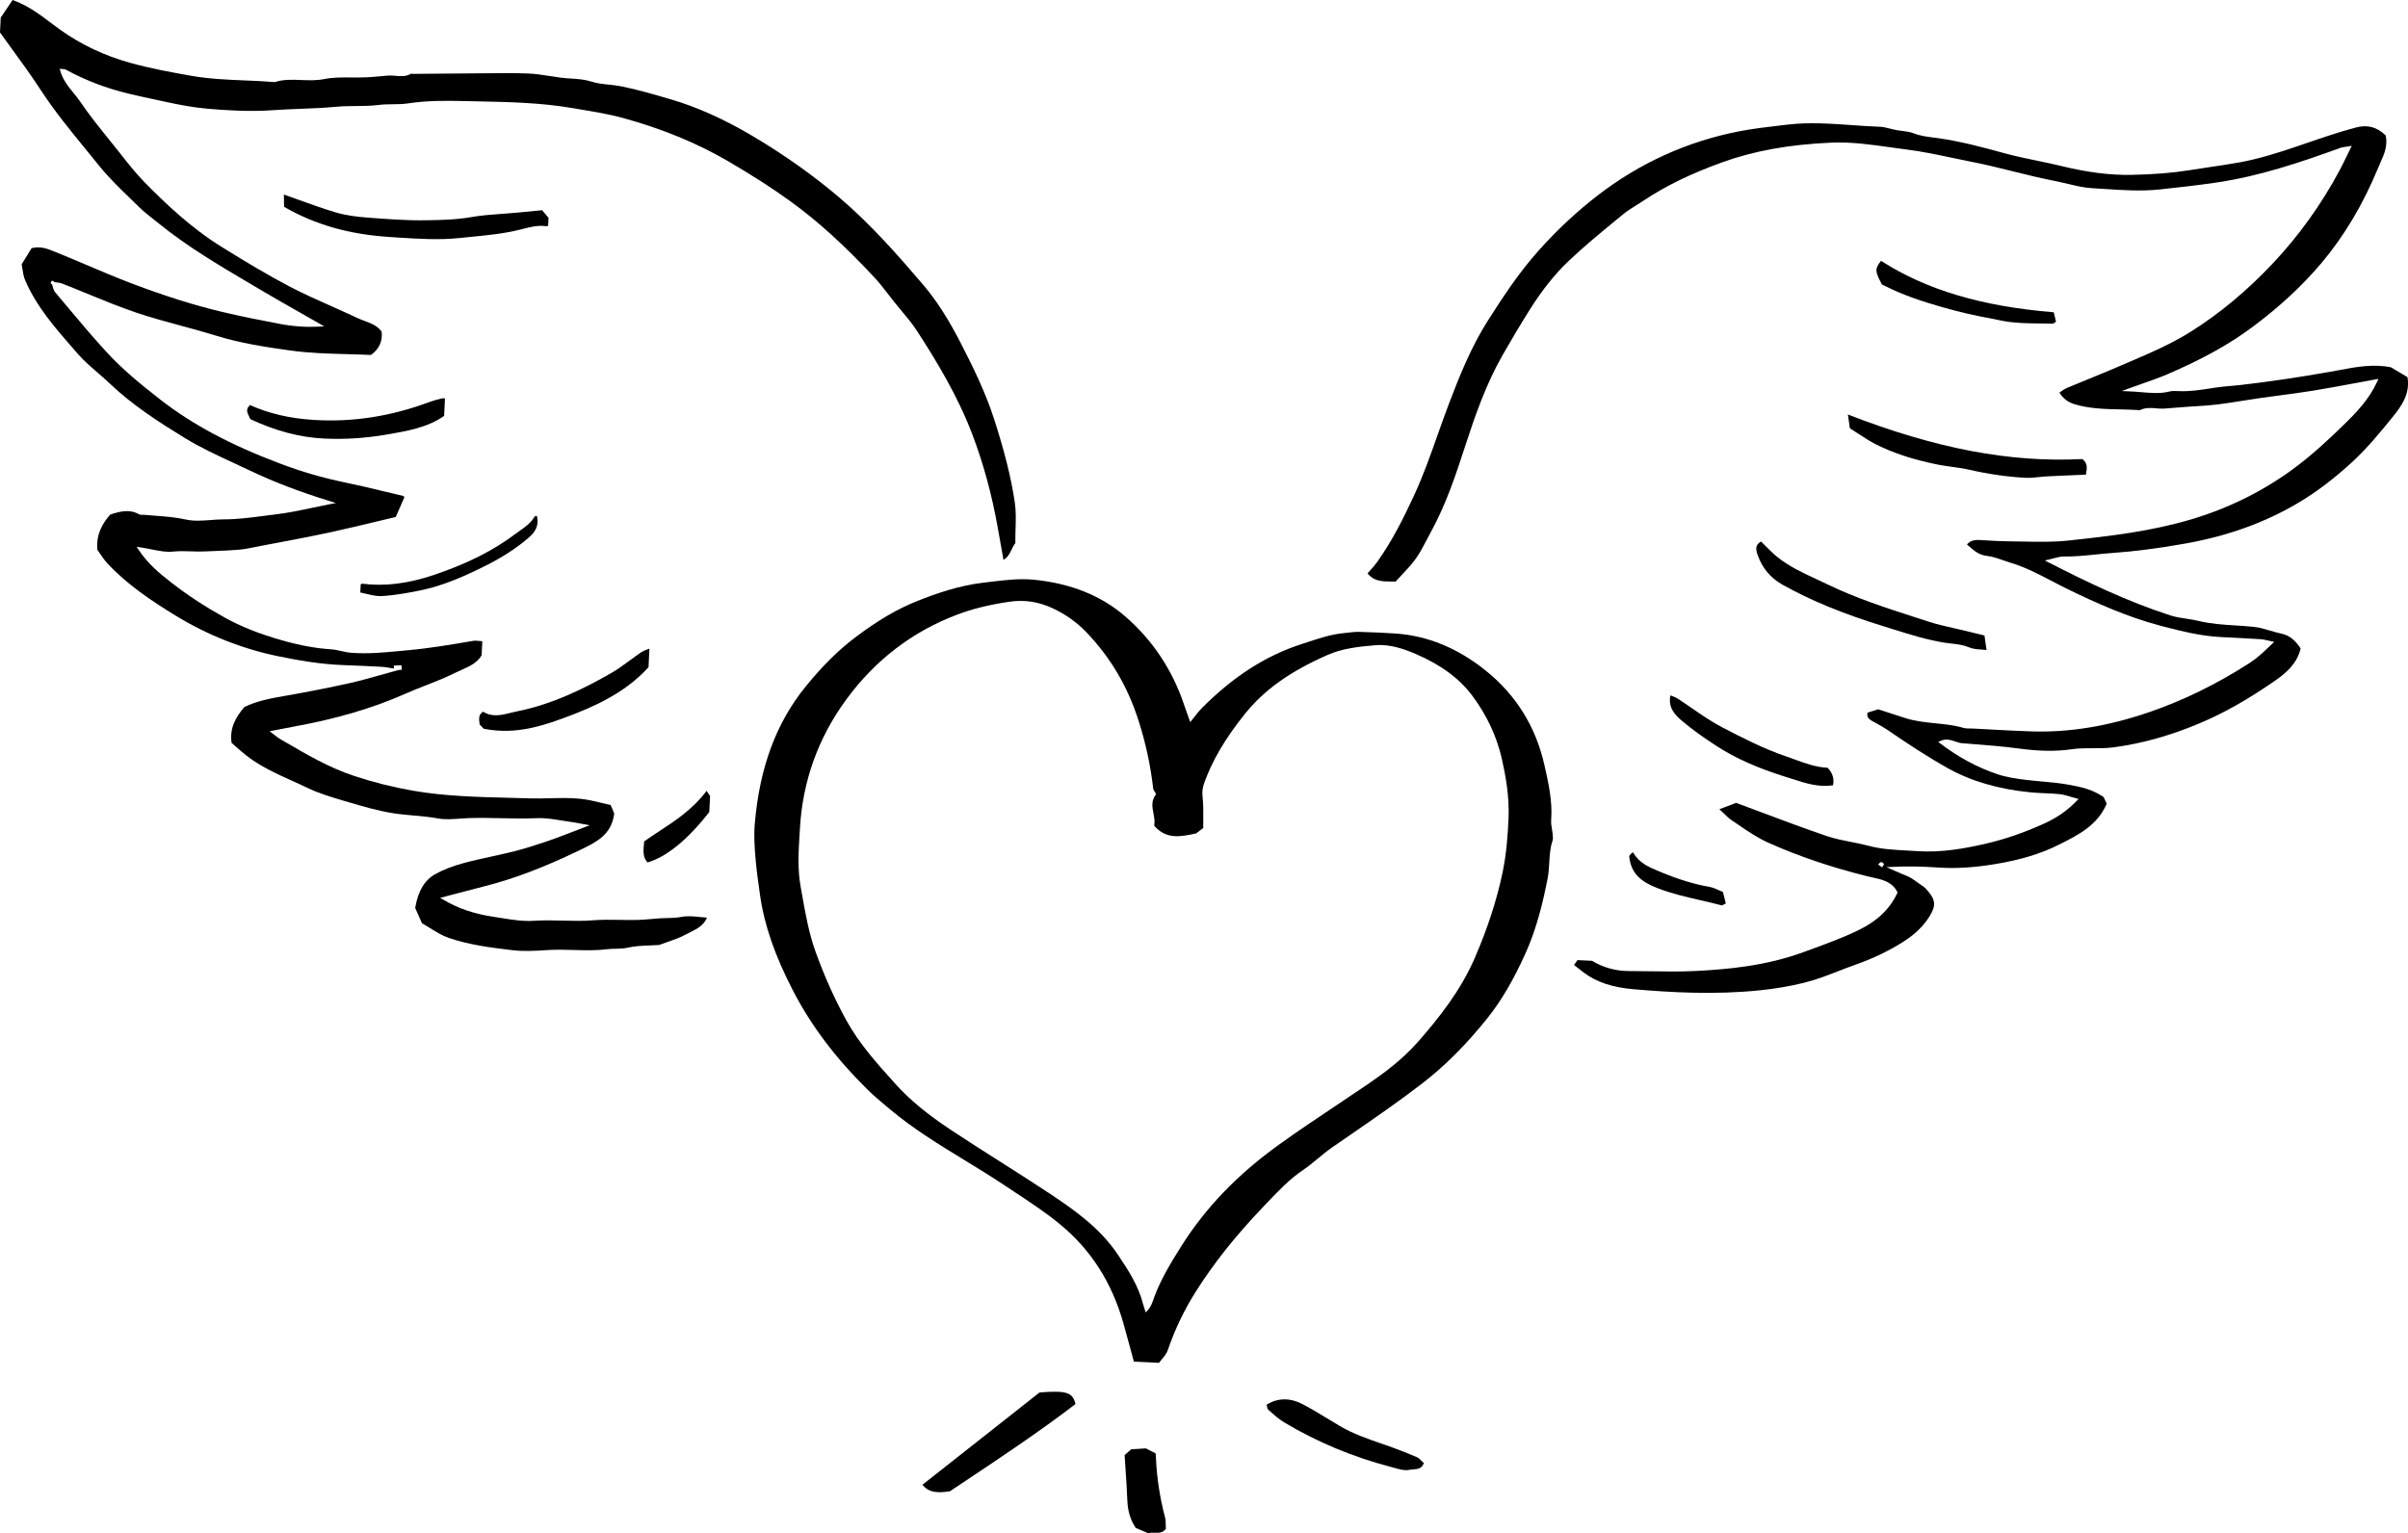 <?xml version="1.0" encoding="UTF-8"?>
<svg id="Layer_2" data-name="Layer 2" xmlns="http://www.w3.org/2000/svg" viewBox="0 0 402.805 256.536">
  <g id="Layer_1-2" data-name="Layer 1">
    <g>
      <path d="m146.123,46.258c.899.962,1.718,2.021,2.51,3.046.332.429.663.857,1,1.28.378.473.768.938,1.157,1.404.899,1.074,1.829,2.186,2.603,3.379,3.173,4.894,6.748,10.76,9.194,17.158,1.899,4.964,3.312,10.13,4.32,15.793l.955,5.362c.738-.435,1.055-1.096,1.363-1.737.186-.387.361-.754.62-1.065-.012-.817.013-1.616.036-2.39.046-1.521.09-2.958-.13-4.438-.613-4.102-1.675-8.384-3.442-13.883-1.457-4.53-3.585-8.833-5.466-12.511-2.167-4.24-4.214-7.43-6.442-10.039-4.208-4.926-8.757-10.109-14.017-14.581-4.339-3.688-9.188-7.13-14.412-10.229-4.811-2.854-9.295-4.872-13.71-6.17l-.226-.066c-2.648-.779-5.387-1.585-8.153-2.134-.657-.13-1.341-.202-2.003-.271-.988-.104-2.01-.211-2.961-.516-1.121-.36-2.274-.435-3.389-.508-.588-.038-1.196-.077-1.797-.157-.558-.075-1.115-.163-1.672-.251-1.235-.195-2.513-.397-3.767-.44-2.39-.084-4.826-.058-7.182-.035-.796.009-1.592.017-2.388.021-2.096.011-4.191.03-6.287.051l-3.293.029c-.087-.003-.143-.008-.216-.018-.058-.008-.143-.019-.17-.011-.855.512-1.744.43-2.605.355-.425-.039-.826-.074-1.225-.042-.363.03-.727.063-1.09.098-.865.079-1.76.161-2.644.199-.789.032-1.594.025-2.373.02-1.537-.014-3.122-.026-4.609.271-1.281.256-2.573.204-3.82.156-1.521-.061-2.956-.115-4.384.331l-.047.015-.049-.004c-1.651-.138-3.334-.207-4.963-.274-2.928-.121-5.955-.245-8.935-.771-3.492-.616-6.904-1.246-10.248-2.175-4.288-1.19-8.222-3.052-11.691-5.532-.528-.377-1.048-.769-1.571-1.161C6.58,2.371,4.594.879,2.106,0L.12,2.946l-.12,2.481c.656.921,1.332,1.85,2.015,2.789,1.599,2.198,3.252,4.472,4.779,6.815,2.297,3.529,5,6.834,7.615,10.029.737.901,1.474,1.802,2.203,2.709,1.566,1.948,3.415,3.734,5.202,5.462.491.476.982.95,1.468,1.429.717.704,1.53,1.346,2.317,1.966.312.245.624.49.93.741,4.738,3.855,10.073,7.004,15.231,10.049l1.65.976c2.309,1.368,4.683,2.718,6.979,4.022,1.038.591,2.076,1.181,3.112,1.774l.736.422-.848.045c-2.188.11-4.323-.033-6.525-.449-3.106-.59-6.417-1.232-9.749-2.027-4.682-1.118-9.625-2.675-15.113-4.761-2.537-.964-5.076-2.042-7.531-3.085-1.655-.703-3.366-1.431-5.06-2.115l-.275-.111c-1.153-.473-2.344-.96-3.854-.577l-1.659,2.694c.041.212.076.442.113.686.097.645.208,1.374.484,2.016,1.894,4.394,5.062,8.015,8.127,11.517l.736.842c.94,1.077,2.059,2.043,3.141,2.976.667.576,1.356,1.171,2.003,1.79,3.907,3.744,8.398,6.61,12.664,9.226,2.609,1.6,5.432,2.907,8.16,4.171.901.417,1.802.835,2.697,1.263,3.979,1.901,8.389,3.59,13.485,5.161l.954.295-.98.189c-.954.186-1.894.385-2.826.582-2.151.455-4.182.886-6.28,1.133-.683.081-1.364.17-2.046.259-2.162.283-4.398.575-6.65.575-.017-.001-.035-.001-.053,0-.695,0-1.413.056-2.107.108-1.382.106-2.812.216-4.187-.09-1.722-.384-3.489-.514-5.197-.639-.591-.043-1.182-.086-1.773-.14-.074-.006-.152-.005-.231-.003-.202.005-.429.008-.624-.101-1.562-.876-3.098-.497-4.795.06-1.207,1.394-2.389,3.184-2.152,5.899.13.179.266.379.41.59.374.548.798,1.17,1.303,1.712,3.294,3.536,7.344,6.23,11.229,8.616,5.43,3.333,11.272,5.654,17.365,6.899,3.194.653,6.985,1.338,10.878,1.47,2.148.072,4.33.181,6.368.286.34.018.668.07,1.121.143.245.039.525.084.862.133l.072.01-.018-.494,1.289-.048.029.762-.459.021-.884.238c-.897.242-1.743.479-2.556.708-1.679.472-3.265.917-4.847,1.267-3.422.757-6.942,1.452-10.46,2.067l-.083.015c-2.528.441-4.917.859-7.043,1.917-1.522,1.826-2.463,3.553-2.126,5.988.195.169.4.351.614.54.543.48,1.159,1.024,1.792,1.525,2.323,1.842,5.05,3.075,7.688,4.268.858.388,1.716.775,2.561,1.183,1.994.962,4.194,1.608,6.321,2.233l.633.186c2.275.672,4.854,1.433,7.416,1.836,1.13.178,2.295.281,3.421.382,1.339.119,2.725.243,4.083.491,1.176.215,2.425.123,3.631.033.523-.038,1.045-.077,1.564-.093,1.775-.052,3.582-.015,5.328.021,1.978.042,4.021.084,6.032-.005,1.408-.059,2.839.176,4.223.406.597.1,1.193.198,1.789.274.323.042.643.104,1.087.188.238.046.513.099.844.159l.884.162-.841.317c-.75.285-1.45.555-2.116.812-1.437.555-2.677,1.034-3.959,1.474-1.66.569-3.636,1.223-5.703,1.746-1.267.322-2.564.605-3.819.88-1.517.331-3.084.674-4.603,1.085-1.921.521-3.482,1.126-4.774,1.852-1.826,1.025-2.871,2.773-3.384,5.661l1.132,2.553c.451.257.895.534,1.339.812.999.624,2.032,1.271,3.124,1.646,3.542,1.217,7.343,1.668,10.696,2.066,1.872.224,3.815.103,5.694-.012l.279-.018c1.418-.085,2.862-.046,4.257-.007,1.827.054,3.716.105,5.563-.128.485-.061.972-.069,1.443-.077.658-.011,1.338-.022,2.014-.18,1.206-.282,2.479-.33,3.709-.376.516-.02,1.034-.039,1.55-.075.449-.17.907-.329,1.367-.488,1.062-.366,2.16-.746,3.142-1.287.237-.131.484-.255.735-.38,1.09-.544,2.215-1.106,2.769-2.423-.404-.027-.802-.066-1.192-.105-1.089-.108-2.117-.212-3.069-.021-.837.166-1.651.183-2.439.198-.361.007-.721.015-1.084.036-.512.03-1.024.076-1.536.123-.718.064-1.461.132-2.196.153-1.024.028-2.061.011-3.063-.008-1.465-.025-2.979-.053-4.478.069-1.681.139-3.398.095-5.058.052-1.567-.04-3.187-.08-4.777.029-1.859.13-3.729-.173-5.541-.465-.418-.068-.836-.136-1.255-.198-3.278-.489-5.956-1.401-8.427-2.868l-.515-.306,2.836-.744c1.605-.424,3.167-.835,4.73-1.233,4.828-1.231,9.827-3.134,15.734-5.985l.243-.116c2.535-1.221,5.154-2.481,5.57-6.043l-.594-1.408c-.451-.1-.913-.212-1.383-.326-1.173-.286-2.387-.582-3.617-.714-1.698-.184-3.446-.139-5.136-.097-1.116.028-2.269.056-3.399.021-1.193-.039-2.388-.068-3.582-.098-5.229-.13-10.636-.265-15.925-1.181-3.359-.58-6.596-1.393-9.896-2.483-4.138-1.368-7.913-3.575-11.563-5.71l-.916-.535c-.211-.124-.4-.272-.661-.479-.144-.114-.312-.247-.521-.405l-.448-.338,1.889-.367c.79-.154,1.468-.287,2.148-.411,7.172-1.307,13.28-3.108,18.675-5.507,1.13-.503,2.302-.961,3.435-1.403,1.604-.628,3.264-1.276,4.818-2.059.364-.183.743-.351,1.125-.519,1.304-.576,2.652-1.172,3.371-2.452l.114-2.347c-.14-.012-.277-.025-.411-.038-.423-.044-.788-.081-1.131-.022-3.539.604-7.177,1.227-10.813,1.558l-1.333.126c-2.675.257-5.44.521-8.189.312-.581-.044-1.157-.172-1.713-.296-.562-.124-1.143-.253-1.71-.29-2.522-.159-5.187-.645-8.147-1.483-3.852-1.091-6.935-2.317-9.702-3.858-3.268-1.82-6.14-3.702-8.78-5.754-2.174-1.688-3.966-3.172-5.584-5.583l-.314-.468.558.081c.693.101,1.338.228,1.962.351,1.318.261,2.456.485,3.558.367,1.036-.11,2.062-.076,3.054-.042.735.024,1.496.049,2.242.014.6-.028,1.201-.052,1.802-.074,1.297-.05,2.638-.101,3.948-.216.919-.08,1.852-.271,2.753-.454.292-.06.583-.119.875-.175.996-.191,1.993-.38,2.989-.567,2.686-.507,5.463-1.03,8.179-1.614,2.686-.578,5.408-1.229,8.04-1.859,1.128-.271,2.257-.54,3.389-.807l1.447-3.311c-.077-.082-.138-.149-.188-.205-1.144-.268-2.236-.529-3.293-.783-2.288-.55-4.45-1.069-6.604-1.509-3.526-.72-7.137-1.773-10.73-3.131-8.286-3.128-14.625-6.512-19.951-10.648-3.556-2.763-6.457-5.181-9.054-8.003-2.36-2.562-4.635-5.277-6.834-7.904-.589-.703-1.178-1.406-1.77-2.107-.233-.276-.328-.638-.419-.986-.023-.091-.047-.181-.073-.27h-0l-.044-.087-.07-.042.002-.004c-.108-.081-.185-.186-.091-.341.024-.04.05-.069.078-.089.021-.023.049-.046.087-.065.157-.081.251-.01.331.115l.006-.003.034.066c.11.018.223.031.334.046.348.044.707.091,1.044.223,1.385.542,2.762,1.108,4.139,1.674,2.694,1.106,5.48,2.251,8.277,3.193,2.448.825,4.992,1.513,7.452,2.178,1.926.521,3.918,1.06,5.856,1.662,4.026,1.251,8.155,1.884,12.383,2.474,3.137.438,6.369.527,9.496.612,1.32.036,2.684.073,4.016.137,1.375-1.021,1.942-2.261,1.783-3.888-.698-.998-1.756-1.396-2.875-1.817-.404-.151-.821-.309-1.217-.495-1.401-.663-2.844-1.305-4.239-1.925-2.325-1.033-4.729-2.103-7.02-3.302-3.708-1.942-7.252-4.068-11.434-6.665-5.12-3.178-9.394-7.258-12.898-10.829-1.405-1.431-2.672-3.037-3.897-4.59-.276-.35-.552-.699-.829-1.047-.404-.507-.811-1.012-1.217-1.517-1.628-2.021-3.312-4.111-4.791-6.292-.341-.504-.74-.994-1.126-1.468-.889-1.092-1.808-2.221-2.217-3.701l-.1-.361.372.047c.079.01.151.014.217.017.156.009.303.016.44.092,3.288,1.797,6.741,3.115,10.555,4.03,1.574.378,3.179.721,4.731,1.053l1.577.339c1.876.407,4.348.902,6.836,1.116,3.214.274,7.011.521,10.812.253,1.54-.109,3.109-.171,4.627-.229,2.008-.078,4.085-.158,6.12-.353,1.085-.104,2.193-.111,3.265-.119,1.238-.01,2.518-.019,3.751-.178.818-.105,1.643-.113,2.439-.121.885-.009,1.72-.018,2.552-.146,3.136-.486,6.3-.462,9.537-.385l2.049.045c5.229.108,10.635.221,15.932,1.134.511.088,1.024.174,1.537.259,2.257.378,4.591.768,6.811,1.372,6.507,1.773,12.446,4.214,17.652,7.253,4.134,2.413,7.471,4.562,10.502,6.766,4.502,3.271,8.893,7.249,13.819,12.521Z" stroke-width="0"/>
      <path d="m399.967,61.465c-2.951-.614-5.868-.064-8.688.467-.488.092-.974.184-1.458.269-5.434.957-10.334,1.681-14.983,2.213-.551.063-1.103.111-1.656.16-.839.073-1.707.149-2.548.277l-.717.111c-1.712.269-3.489.545-5.27.489l-.324-.014c-.465-.02-.946-.042-1.367.063-1.546.391-3.026.268-4.738.123-.65-.055-1.322-.111-2.034-.141l-1.256-.053,1.181-.432c.808-.296,1.569-.562,2.296-.818,1.526-.535,2.843-.998,4.149-1.558,5.875-2.52,10.429-5.054,14.333-7.978,4.508-3.376,8.248-6.852,11.435-10.625,3.798-4.498,6.99-9.857,9.487-15.93.119-.29.249-.58.38-.873.625-1.396,1.27-2.838.877-4.573-1.539-1.429-3.038-1.816-4.996-1.301-2.792.74-5.563,1.689-8.243,2.608-.631.216-1.262.432-1.894.646-2.929.993-6.088,1.992-9.34,2.581-1.674.303-3.379.554-5.029.797-1.105.163-2.21.326-3.313.505-2.841.46-5.928.708-9.716.781-3.554.068-7.394-.419-11.759-1.488-1.343-.329-2.724-.614-4.059-.889-1.786-.368-3.632-.749-5.42-1.242-3.645-1.007-7.219-1.955-10.871-2.491-.312-.045-.627-.085-.943-.125-1.101-.139-2.24-.282-3.272-.687-.678-.265-1.338-.347-2.038-.434-.284-.035-.568-.07-.854-.119-.386-.064-.77-.162-1.141-.257-.603-.153-1.172-.298-1.749-.317-1.569-.055-3.16-.167-4.698-.276-3.502-.249-7.125-.506-10.703-.083l-1.163.137c-2.274.264-4.625.537-6.928.984-8.688,1.687-16.672,5.308-23.728,10.764-3.449,2.665-6.742,5.742-9.79,9.146-3.364,3.756-6.099,7.937-8.611,11.896-2.722,4.291-4.647,9.095-6.385,13.646-.668,1.75-1.303,3.549-1.918,5.287-1.197,3.386-2.434,6.887-3.974,10.212-1.705,3.679-3.632,7.573-6.176,11.134-.362.507-.781.974-1.186,1.425-.138.153-.276.307-.411.461,1.069,1.331,2.408,1.346,3.949,1.364.245.002.492.005.741.014.326-.361.662-.717 1-1.075.82-.869,1.668-1.768,2.367-2.745.712-.995,1.297-2.117,1.863-3.202.227-.435.454-.869.689-1.298,2.587-4.718,4.266-9.873,5.747-14.422,1.625-4.992,3.445-10.273,6.226-15.142,1.63-2.854,3.14-5.377,4.617-7.714,2.051-3.245,4.154-5.875,6.431-8.041,2.51-2.389,5.233-4.629,7.867-6.795l1.188-.979c.747-.616,1.582-1.136,2.39-1.639.389-.242.778-.484,1.158-.737,3.659-2.434,7.796-4.448,13.021-6.343,5.372-1.947,11.196-3.002,18.33-3.32,3.301-.144,6.61.32,9.807.771.94.133,1.88.266,2.82.384,2.516.315,5.041.848,7.484,1.363,1.022.216,2.044.432,3.068.633,1.366.269,2.563.526,3.661.787,1.181.281,2.359.572,3.538.862,1.233.305,2.467.609,3.703.902,1.083.256,2.194.483,3.269.703l.62.127c.569.117,1.137.253,1.705.39,1.27.305,2.583.62,3.876.693.711.041,1.422.088,2.133.135,3.003.199,6.109.406,9.197.085,3.576-.368,6.554-.729,9.372-1.136,7.39-1.065,14.393-3.466,20.934-5.834.233-.084.467-.116.792-.16.169-.023.363-.05.595-.089l.484-.083-.218.44c-.237.479-.453.923-.657,1.344-.41.843-.764,1.571-1.151,2.298-3.072,5.742-6.854,11.008-11.241,15.65-4.298,4.547-8.735,8.245-13.565,11.304-3.277,2.076-6.86,3.612-10.324,5.098-.601.257-1.202.515-1.802.775-1.677.729-3.398,1.43-5.062,2.107-1.228.5-2.455,1.001-3.677,1.516-.308.129-.602.336-.912.554-.097.068-.196.138-.298.207.633,1.005,1.424,1.609,2.539,1.945,2.481.749,5.085.808,7.603.863,1.093.024,2.222.049,3.332.13.898-.465,1.818-.385,2.707-.309.455.039.883.075,1.312.046.783-.058,1.566-.119,2.349-.181l1.632-.126c.527-.04,1.054-.072,1.582-.104,1.116-.069,2.27-.14,3.392-.281,1.415-.178,2.85-.406,4.238-.626.955-.151,1.91-.304,2.866-.44,1.13-.163,2.263-.312,3.395-.463,1.792-.237,3.646-.482,5.458-.777,2.429-.396,4.799-.836,7.308-1.303,1.054-.196,2.115-.394,3.185-.588l.47-.085-.198.435c-1.338,2.942-3.432,5.126-5.462,7.109-2.641,2.579-5.537,5.296-8.821,7.686-5.088,3.702-10.808,6.503-16.999,8.326-6.565,1.933-13.188,2.732-20.543,3.51-2.414.254-4.894.204-7.291.155-.858-.018-1.715-.035-2.571-.039-1.159-.006-2.333-.075-3.469-.142-.459-.027-.919-.055-1.379-.077-.961-.059-1.589.169-2.101.74l.218.191c.966.854,1.801,1.591,3.121,1.728.902.094,1.782.403,2.632.703.401.142.803.282,1.207.401,2.51.739,4.836,1.957,7.085,3.135.863.452,1.754.919,2.641,1.351,4.502,2.19,9.88,4.634,15.641,6.141,3.502.917,6.671,1.688,9.994,1.851,1.957.096,4.273.213,6.619.356.31.02.604.086,1.011.179.214.049.461.105.758.165l.469.095-.514.493c-1.285,1.231-2.299,2.204-3.551,3.013-5.519,3.562-11.248,6.362-17.028,8.323-6.81,2.312-13.146,3.346-19.386,3.162-2.283-.067-4.601-.195-6.842-.318-1.03-.058-2.06-.114-3.089-.165-.151-.008-.305-.006-.457-.007-.373-.001-.757.002-1.124-.104-1.525-.446-3.128-.609-4.678-.767-1.717-.175-3.493-.354-5.184-.919l-4.394-1.422-1.78.556c-.156.697.169,1.052.704,1.36.275.159.554.312.833.466.591.324,1.203.659,1.771,1.049,3.149,2.158,6.551,4.428,10.092,6.407,3.932,2.198,8.479,3.526,13.898,4.06.771.076,1.563.109,2.329.142.821.034,1.671.07,2.504.158.608.064,1.201.242,1.827.43.296.089.603.181.928.266l.414.108-.298.308c-1.559,1.61-3.275,2.812-5.401,3.782-3.382,1.542-6.617,2.657-9.892,3.408-3.361.771-7.349,1.519-11.445,1.227-.604-.042-1.207-.074-1.811-.106-2.056-.109-4.181-.222-6.25-.777-.96-.257-1.96-.453-2.928-.642-1.362-.267-2.771-.542-4.104-.996-3.68-1.253-7.363-2.634-10.924-3.97-1.416-.531-2.825-1.06-4.229-1.579l-2.799,1.064c.271.252.506.479.72.686.529.51.911.878,1.342,1.165.398.266.793.535,1.188.805,1.546,1.056,3.144,2.147,4.918,2.94,5.112,2.286,10.543,4.127,16.604,5.627.272.067.551.128.831.188,1.602.345,3.257.701,4.144,2.404l.057.109-.052.111c-1.228,2.641-3.328,4.658-6.42,6.167-2.638,1.286-5.449,2.313-8.167,3.306l-1.086.397c-6.269,2.303-12.669,2.891-18.102,3.162-2.511.124-5.068.086-7.538.046-1.196-.019-2.392-.037-3.586-.038-2.196-.001-4.266-.577-6.153-1.712l-2.447-.118-.571.815.455.357c.424.335.815.644,1.215.941,2.125,1.581,4.756,2.457,8.282,2.759,6.191.53,13.548.967,21.152.18,2.559-.265,4.947-.671,7.3-1.244,1.995-.485,3.938-1.238,5.817-1.968.921-.357,1.874-.727,2.823-1.061,3.066-1.08,5.754-2.378,8.217-3.968,1.826-1.179,3.247-2.578,4.224-4.161,1.139-1.843,1.001-2.834-.64-4.609-.187-.203-.427-.365-.681-.537-.091-.061-.181-.121-.269-.185l-.401-.29c-.393-.287-.799-.584-1.22-.825-.328-.188-.68-.328-1.052-.478-.169-.068-.338-.136-.505-.208l-2.454-1.067,1.061-.056c2.314-.118,4.695-.083,7.721.121,2.845.187,5.842.003,9.429-.588,4.174-.686,7.632-1.736,10.572-3.211l.141-.07c3.142-1.575,6.391-3.204,7.917-6.819l-.511-1.111c-1.913-1.303-3.816-1.712-6.101-2.11-1.417-.247-2.862-.377-4.26-.502-.894-.08-1.819-.163-2.729-.276-1.453-.18-3.133-.416-4.681-.936-3.356-1.13-6.486-2.813-9.566-5.148l-.336-.255.385-.173c.939-.421,1.761-.14,2.485.107.381.13.742.253,1.107.282l1.4.109c2.675.206,5.442.421,8.163.787,3.394.457,6.172.492,8.747.118,1.2-.176,2.444-.179,3.628-.175,1.125.01,2.285.001,3.399-.147,4.763-.629,9.493-1.951,14.46-4.043,4.003-1.687,7.988-3.939,12.538-7.09,1.894-1.312,3.723-2.874,4.312-5.415-.96-1.462-1.936-2.206-3.246-2.483-.625-.132-1.247-.315-1.848-.494-.877-.26-1.784-.529-2.683-.626-1.032-.112-2.089-.179-3.111-.242-2.04-.127-4.148-.259-6.2-.763-.651-.16-1.336-.263-1.998-.362-.886-.132-1.803-.27-2.67-.547-7.212-2.312-14.078-5.639-20.422-8.889l-.618-.316.677-.15c.311-.069.597-.148.867-.224.568-.157,1.076-.277,1.57-.284,1.798.022,3.609-.156,5.363-.335.927-.096,1.886-.193,2.834-.259,3.665-.256,7.497-.749,12.059-1.553,7.146-1.259,13.354-3.484,18.978-6.805,2.978-1.758,5.918-3.976,8.988-6.779,2.61-2.384,4.966-5.289,6.858-7.623,1.565-1.93,2.931-3.893,2.479-6.656l-2.75-1.648Zm-84.899,83.31l-.205-.136.183.169-.215.318-.658-.473.228-.236c.089-.081.195-.182.333-.161.142.008.228.112.279.174l.148.146-.092.199Z" stroke-width="0"/>
      <path d="m259.715,139.475c-.023-.264-.068-.528-.113-.792-.081-.478-.164-.97-.125-1.463.244-3.158-.46-6.261-1.142-9.262-1.449-6.386-4.738-11.668-9.783-15.735-4.659-3.756-9.726-5.848-15.062-6.217-1.801-.124-3.738-.213-6.096-.278-.656-.024-1.328.061-1.979.138-.238.027-.476.056-.712.079-2.022.199-3.857.802-5.799,1.44-.365.12-.73.24-1.098.358-6.045,1.935-11.555,5.475-16.845,10.82-.315.319-.593.674-.946,1.122-.188.238-.393.5-.631.79l-.28.342-.486-1.347c-.193-.531-.353-.97-.5-1.412-1.979-5.962-5.343-11.011-9.996-15.008-3.958-3.401-9.045-5.436-15.117-6.045-2.426-.244-4.885.054-7.263.341-.385.047-.771.094-1.156.138-4.202.486-7.987,1.827-11.135,3.075-3.303,1.31-6.57,3.22-10.281,6.012-2.866,2.155-5.52,4.775-8.352,8.243-4.971,6.087-7.772,13.634-8.564,23.072-.158,1.889-.03,3.814.103,5.473.167,2.084.463,4.177.75,6.2l.029.206c.712,5.021,2.476,10.123,5.551,16.058,2.992,5.775,7.026,11.138,12.332,16.395,1.094,1.084,2.304,2.096,3.474,3.073l.465.389c3.829,3.211,8.15,5.851,12.33,8.403,2.171,1.326,4.417,2.697,6.569,4.134.616.411,1.233.817,1.851,1.225,2.468,1.626,5.021,3.308,7.374,5.215,5.353,4.339,8.913,9.875,10.885,16.925.411,1.468.809,2.939,1.208,4.411l.5,1.84,4.191.204c.132-.176.282-.354.437-.538.416-.494.845-1.006,1.043-1.586,1.172-3.434,2.678-6.595,4.603-9.664,2.991-4.768,6.709-9.455,11.369-14.328l.654-.687c1.839-1.936,3.741-3.938,6.035-5.487.853-.576,1.666-1.251,2.453-1.903.745-.617,1.515-1.256,2.324-1.817,1.029-.714,2.061-1.425,3.092-2.135,3.995-2.751,8.126-5.595,12.04-8.617,3.846-2.97,7.426-6.56,10.944-10.976,2.307-2.896,4.331-6.356,6.369-10.891,1.944-4.323,2.983-8.962,3.672-12.521.16-.823.208-1.688.256-2.525.07-1.232.142-2.507.559-3.734.088-.262.053-.604.018-.936l-.021-.216Zm-7.373-2.485c-.11,2.517-.324,5.821-1.006,9.056-.962,4.565-2.465,9.192-4.593,14.146-2.409,5.607-6.152,10.262-9.496,14.074-2.668,3.041-5.779,5.329-8.471,7.165-1.714,1.169-3.439,2.321-5.165,3.474-3.221,2.15-6.551,4.374-9.743,6.675-6.877,4.958-12.188,10.482-16.234,16.889-1.788,2.829-3.486,5.625-4.612,8.718l-.104.298c-.202.585-.41,1.19-.976,1.802l-.293.316-.229-.726c-.076-.233-.152-.466-.213-.702-.783-3.019-2.39-5.548-4.253-8.308-2.96-4.383-7.107-7.333-11.454-10.216-2.706-1.795-5.495-3.565-8.191-5.278-2.688-1.706-5.466-3.471-8.166-5.261-4.073-2.699-6.944-5.073-9.312-7.696l-.089-.099c-2.97-3.291-6.042-6.694-8.239-10.716-1.953-3.574-3.616-7.296-5.085-11.378-1.114-3.097-1.69-6.353-2.247-9.501l-.247-1.385c-.534-2.961-.345-5.985-.162-8.91l.06-.978c.466-7.827,3.068-15.025,7.732-21.395,4.842-6.612,11.086-11.394,18.559-14.213,2.57-.969,5.331-1.652,8.688-2.151,2.561-.382,4.97-.013,7.37,1.126,2.128,1.009,3.992,2.34,5.539,3.955,4.054,4.232,6.916,9.081,8.749,14.823,1.203,3.769,2.005,7.501,2.453,11.41.011.096.088.22.187.377.066.106.141.227.216.368l.073.138-.091.126c-.741,1.026-.551,2.023-.35,3.08.129.678.263,1.377.122,2.069,2.063,2.365,4.474,1.838,7.024,1.282l1.178-.893c-.004-.501.001-.997.006-1.49.014-1.285.026-2.499-.114-3.711-.102-.875-.011-1.572.324-2.485,1.373-3.746,3.508-7.358,6.72-11.367,3.251-4.059,7.521-7.112,13.844-9.901,2.509-1.106,5.141-1.397,8.074-1.641,2.42-.199,4.83.67,6.654,1.45,4.231,1.811,7.341,4.104,9.508,7.009,2.438,3.267,4.104,6.84,4.954,10.621.6,2.668,1.267,6.211,1.104,9.953Z" stroke-width="0"/>
      <path d="m86.949,38.432l.482-.123c1.295-.333,2.633-.675,4.045-.449.009-.005.083-.048.138-.078.025-.015.051-.029.078-.044l.063-1.298-1.074-1.267-1.123.11c-1.028.102-2.079.205-3.13.303-.8.074-1.604.132-2.407.19-1.734.125-3.526.254-5.251.557-2.528.444-5.048.484-7.485.522-3.264.059-6.578-.201-9.784-.447l-.149-.012c-1.339-.102-3.336-.302-5.215-.862-2.077-.619-4.096-1.347-6.234-2.117-.792-.286-1.594-.575-2.415-.864l.031,2.051c5.242,3.021,10.915,4.63,17.837,5.062l1.223.079c3.38.217,6.875.446,10.339.075.662-.07,1.324-.135,1.986-.2,2.653-.26,5.396-.528,8.045-1.188Z" stroke-width="0"/>
      <path d="m303.809,96.888c-2.213-1.024-4.501-2.084-6.466-3.659-.721-.578-1.38-1.242-2.018-1.885-.247-.248-.493-.496-.742-.739-.946.547-.931,1.223-.571,2.25.764,2.183,2.159,3.854,4.146,4.971,4.726,2.654,10.166,4.888,17.119,7.028.506.156,1.011.314,1.517.473,2.75.861,5.593,1.752,8.513,2.212.361.057.731.099,1.103.141.964.108,1.962.222,2.854.599.741.313,1.459.361,2.292.417.24.017.489.033.75.057l-.35-2.419-3.281-.8c-.622-.153-1.248-.294-1.873-.435-1.374-.31-2.795-.629-4.156-1.074-.753-.246-1.507-.489-2.262-.732-4.901-1.583-9.97-3.22-14.705-5.523-.619-.301-1.244-.59-1.869-.88Z" stroke-width="0"/>
      <path d="m309.445,71.665c.521.327,1.004.642,1.463.941,1.008.658,1.878,1.226,2.808,1.699,2.96,1.505,6.295,2.599,10.495,3.444.772.155,1.573.264,2.347.369.938.127,1.909.259,2.85.477,3.136.724,6.282,1.179,9.353,1.351.759.043,1.547-.04,2.31-.12.461-.048.922-.097,1.383-.12,1.577-.08,3.154-.146,4.723-.213l1.752-.075.018-.109c.171-1.043.296-1.803-.619-2.501-12.036.625-24.507-1.74-39.215-7.449l.333,2.307Z" stroke-width="0"/>
      <path d="m41.812,67.777c-.729.688-.477,1.211-.163,1.863.077.158.155.321.217.488,4.242,1.981,8.253,3.044,12.26,3.245,3.41.175,6.915-.043,10.419-.64l.229-.039c3.309-.563,6.729-1.146,9.519-3.105l.14-2.889c-.037-.01-.071-.019-.103-.027-.092-.024-.196-.057-.229-.045l-.363.088c-.584.141-1.189.286-1.75.496-6.609,2.474-13.033,3.471-19.646,3.04-3.92-.253-7.367-1.063-10.529-2.476Z" stroke-width="0"/>
      <path d="m80.235,121.218l.676.717c5.419,1.062,9.913-.428,15.219-2.487,5.562-2.157,9.49-4.642,12.353-7.814l.151-3.108c-.128.05-.249.096-.364.14-.4.151-.715.271-.978.447-.633.429-1.263.893-1.872,1.342-1.051.774-2.138,1.575-3.29,2.231-4.062,2.312-9.51,5.122-15.627,6.337-.346.068-.698.156-1.053.244-1.543.384-3.137.781-4.63-.187-.764.473-.736,1.08-.586,2.139Z" stroke-width="0"/>
      <path d="m283.062,118.527c-.804-.555-1.635-1.128-2.465-1.664-.233-.15-.507-.252-.854-.38-.105-.04-.216-.081-.333-.126-.375,2.104.753,3.258,2.048,4.346,1.546,1.297,3.335,2.596,5.631,4.086,3.221,2.091,6.935,3.749,11.688,5.219.353.109.708.224,1.063.339,2.151.696,4.375,1.415,6.781,1.055.23-1.119-.069-2.081-.91-2.935-1.95-.095-3.744-.751-5.48-1.385-.474-.173-.949-.347-1.427-.51-3.816-1.296-7.44-3.172-10.638-4.828-1.785-.924-3.474-2.089-5.106-3.217Z" stroke-width="0"/>
      <path d="m315.559,47.965c.64.311,1.301.633,1.979.919,3.255,1.378,6.672,2.347,9.585,3.112,2.444.644,4.959,1.126,7.391,1.593l.566.109c1.966.378,4.046.4,6.058.423.756.008,1.511.017,2.263.042.093-.023.269-.14.397-.244.042-.033.084-.067.125-.1l-.375-1.567c-12.078-.994-21.273-3.732-28.899-8.609-1.059,1.388-1.02,1.707.156,3.958.246.117.498.239.754.364Z" stroke-width="0"/>
      <path d="m60.409,97.745c-.024.019-.048.036-.073.055l-.065,1.339c.339.067.678.147,1.017.229.897.213,1.746.418,2.584.368,2.197-.124,4.424-.544,6.338-.928,3.983-.797,7.669-2.478,11.06-4.175,2.852-1.428,5.228-2.982,7.264-4.753,1.211-1.053,1.621-2.19,1.277-3.565-.032.008-.064.015-.095.022-.098.021-.246.055-.281.082-.591,1.052-1.536,1.719-2.45,2.363-.245.172-.489.345-.729.525-3.688,2.785-8,4.965-13.566,6.858-4.416,1.504-8.402,1.988-12.183,1.49.013.007-.054.057-.098.089Z" stroke-width="0"/>
      <path d="m110.267,139.091c-.875.574-1.704,1.117-2.513,1.695l-.03.355c-.114,1.299-.206,2.335.602,3.164,3.19-.928,6.755-3.843,10.324-8.443l.129-2.664-.578-.874c-2.302,3.074-5.164,4.951-7.935,6.767Z" stroke-width="0"/>
      <path d="m277.382,145.734c-1.583-.661-3.218-1.345-4.21-3.123-.038.025-.072.048-.104.069-.132.088-.212.141-.26.193-.113.127-.208.271-.271.365l-.006.009c.284,3.025,2.105,4.337,4.75,5.367,2.325.905,4.772,1.467,7.14,2.009,1.167.268,2.375.544,3.555.859.105.022.352-.117.532-.223.061-.035.122-.07.182-.104l-.483-1.909c-.227-.092-.447-.191-.664-.289-.521-.234-1.014-.456-1.518-.545-2.646-.466-5.362-1.297-8.306-2.538l-.338-.142Z" stroke-width="0"/>
      <path d="m173.894,232.991l-19.594,15.445c1.175,1.419,2.655,1.358,4.588,1.094l1.986-1.322c6.343-4.221,12.9-8.584,19.037-13.284-.484-1.883-1.336-2.307-6.017-1.933Z" stroke-width="0"/>
      <path d="m231.611,241.728l-.301-.103c-2.425-.831-4.934-1.69-7.207-3.035-.633-.374-1.261-.757-1.889-1.14-1.398-.851-2.843-1.73-4.312-2.497-2.12-1.104-4.148-1.075-6.032.089.022.084.041.169.059.252.053.241.104.469.207.562l.145.13c.81.729,1.647,1.481,2.57,2.032,5.502,3.284,11.497,5.784,17.818,7.433.191.05.385.105.581.161.844.238,1.718.487,2.455.334.198-.041.42-.059.651-.077.777-.062,1.512-.121,1.816-1.062-.097-.091-.194-.188-.291-.287-.278-.28-.565-.57-.889-.71-1.804-.775-3.614-1.476-5.381-2.082Z" stroke-width="0"/>
      <path d="m194.887,253.903c-.871-3.297-1.382-6.64-1.521-9.935-.009-.21-.023-.42-.038-.637l-.01-.145-1.642-.838-2.454.152-1.1.97c.048.77.1,1.524.15,2.27.125,1.837.243,3.571.308,5.333.065,1.768.524,3.268,1.403,4.583l2.072.879c.35-.086.719-.077,1.079-.071.732.019,1.375.03,1.885-.653-.009-.179-.01-.362-.012-.549-.004-.458-.009-.932-.122-1.359Z" stroke-width="0"/>
    </g>
  </g>
</svg>